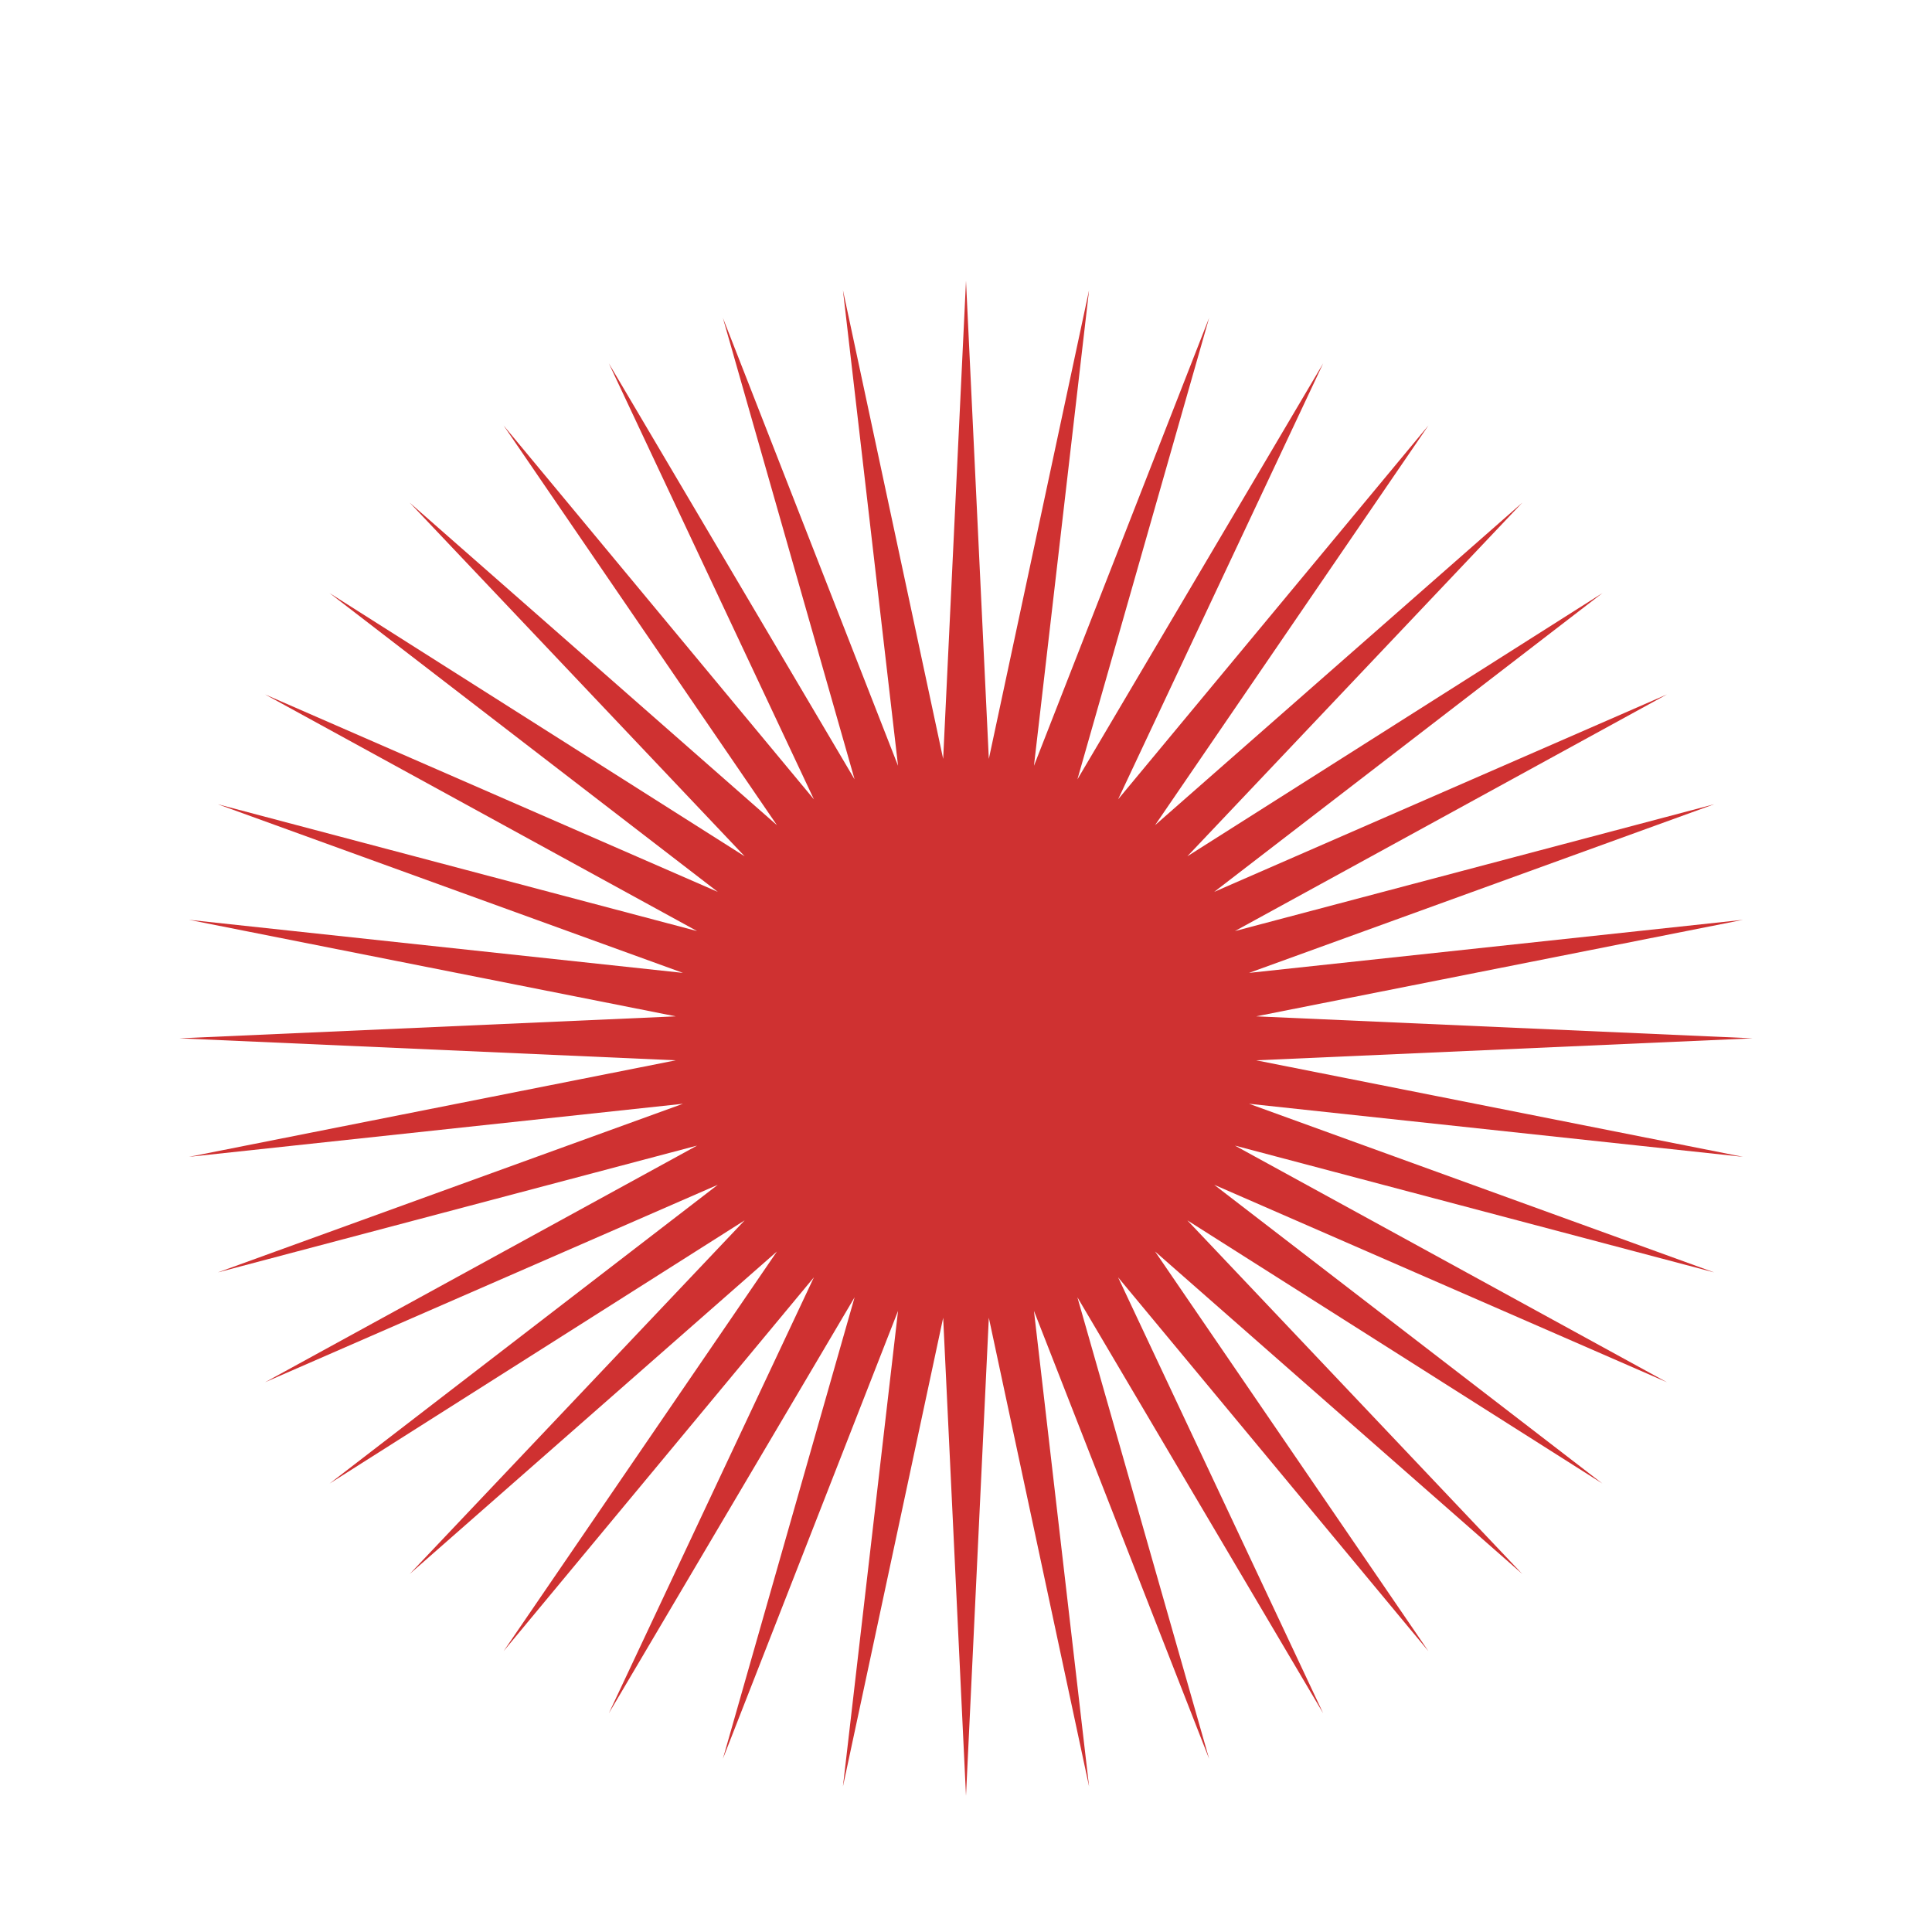 <svg id="e0gLzBaCymS1" xmlns="http://www.w3.org/2000/svg" xmlns:xlink="http://www.w3.org/1999/xlink" viewBox="0 0 500 500" shape-rendering="geometricPrecision" text-rendering="geometricPrecision" style="background-color:transparent"><polygon points="0,-50 1.451,-18.443 7.822,-49.384 4.319,-17.989 15.451,-47.553 7.08,-17.092 22.7,-44.55 9.666,-15.774 29.389,-40.451 12.015,-14.068 35.355,-35.355 14.068,-12.015 40.451,-29.389 15.774,-9.666 44.55,-22.7 17.092,-7.08 47.553,-15.451 17.989,-4.319 49.384,-7.822 18.443,-1.451 50,0 18.443,1.451 49.384,7.822 17.989,4.319 47.553,15.451 17.092,7.08 44.55,22.7 15.774,9.666 40.451,29.389 14.068,12.015 35.355,35.355 12.015,14.068 29.389,40.451 9.666,15.774 22.7,44.55 7.08,17.092 15.451,47.553 4.319,17.989 7.822,49.384 1.451,18.443 0,50 -1.451,18.443 -7.822,49.384 -4.319,17.989 -15.451,47.553 -7.08,17.092 -22.7,44.55 -9.666,15.774 -29.389,40.451 -12.015,14.068 -35.355,35.355 -14.068,12.015 -40.451,29.389 -15.774,9.666 -44.55,22.7 -17.092,7.08 -47.553,15.451 -17.989,4.319 -49.384,7.822 -18.443,1.451 -50,0 -18.443,-1.451 -49.384,-7.822 -17.989,-4.319 -47.553,-15.451 -17.092,-7.08 -44.55,-22.7 -15.774,-9.666 -40.451,-29.389 -14.068,-12.015 -35.355,-35.355 -12.015,-14.068 -29.389,-40.451 -9.666,-15.774 -22.7,-44.55 -7.08,-17.092 -15.451,-47.553 -4.319,-17.989 -7.822,-49.384 -1.451,-18.443 0,-50" transform="matrix(4.072 0 0 3.921 250 268.719)" fill="#cf3131" stroke-width="0"/></svg>
